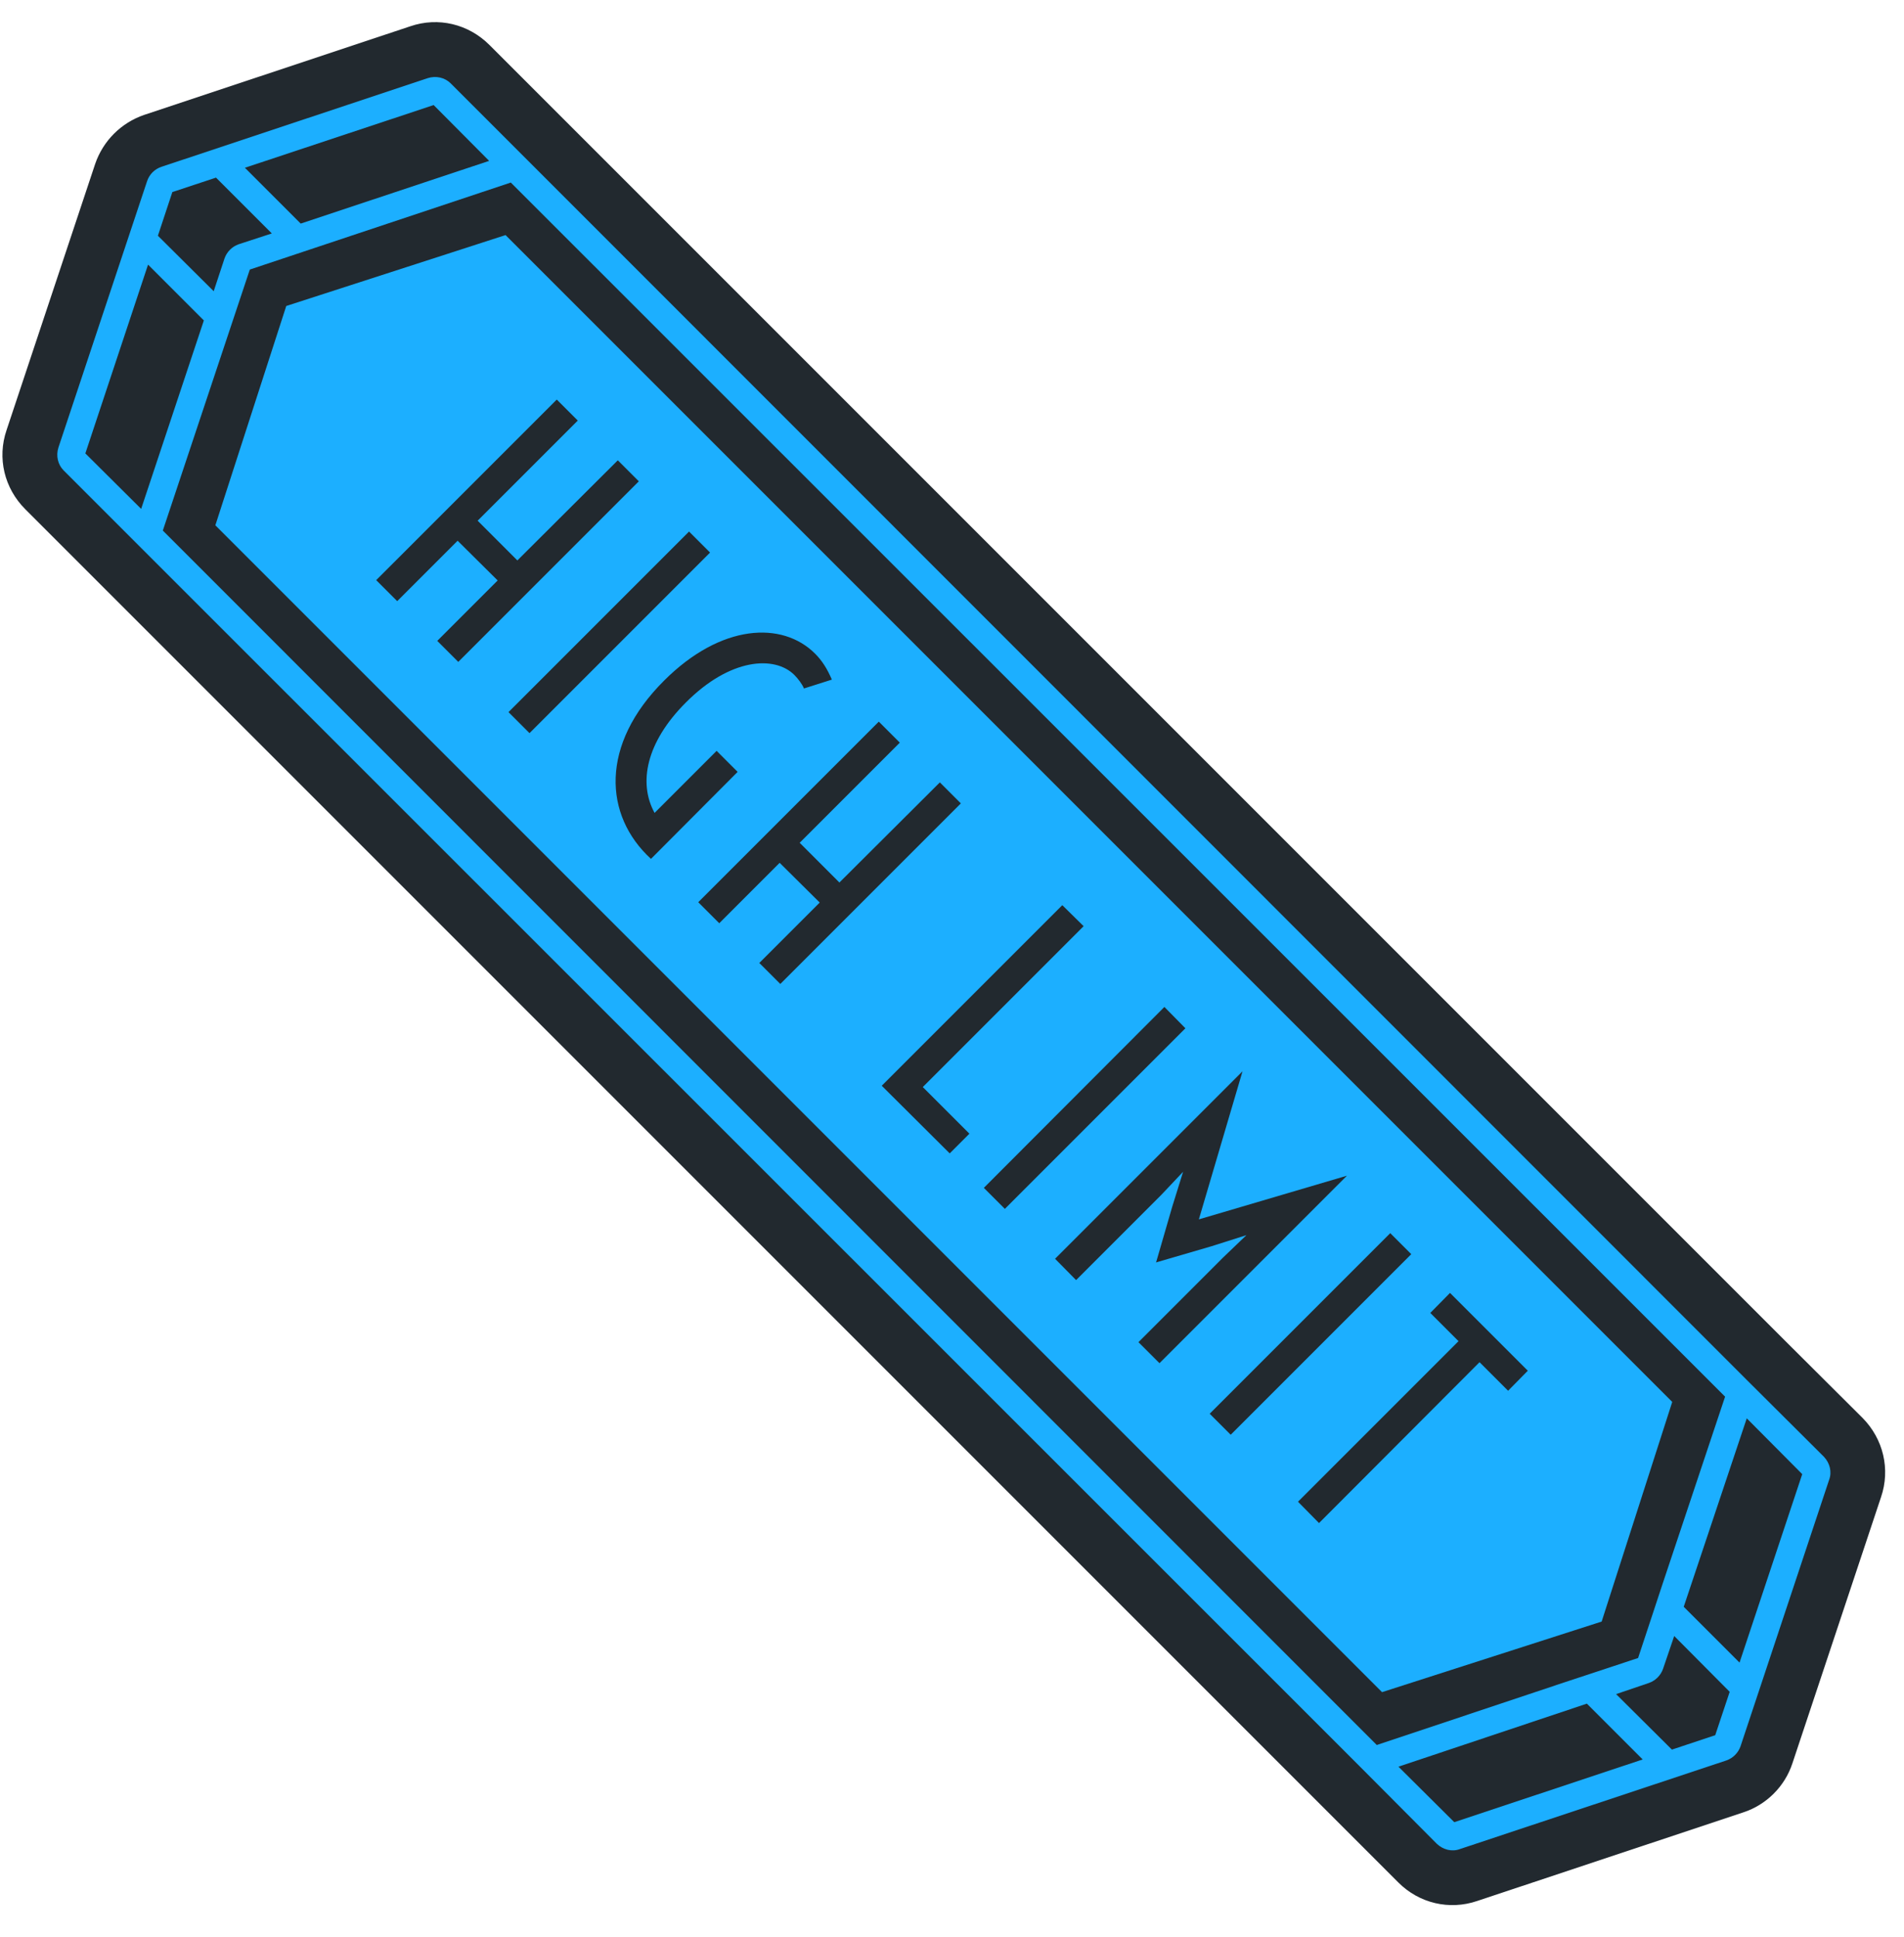 <svg version="1.2" baseProfile="tiny-ps" xmlns="http://www.w3.org/2000/svg" viewBox="0 0 58 59" width="58" height="59">
	<title>Web 1920 – 1</title>
	<style>
		tspan { white-space:pre }
		.shp0 { fill: #22292f } 
		.shp1 { fill: #1cafff } 
	</style>
	<g id="Web 1920 – 1">
		<g id="games">
			<g id="high limit">
				<path id="Path 618" class="shp0" d="M54.6 53.71L57.3 45.6C57.59 44.75 57.37 43.83 56.74 43.19L54.38 40.84L17.26 3.72L14.91 1.37C14.27 0.73 13.35 0.51 12.5 0.8L4.39 3.5C3.69 3.74 3.14 4.29 2.9 4.99L0.2 13.1C-0.09 13.95 0.13 14.87 0.77 15.51L3.12 17.86L40.24 54.98L42.6 57.34C43.23 57.97 44.15 58.19 45 57.9L53.11 55.2C53.81 54.97 54.37 54.41 54.6 53.71Z" />
				<path id="Path 619" class="shp1" d="M50.94 42.7L48.79 49.39L42.1 51.54L6.56 16L8.72 9.32L15.4 7.16L50.94 42.7Z" />
				<g id="Group 47">
					<path id="Path 620" class="shp0" d="M16.96 12.17L17.6 12.81L14.55 15.86L15.76 17.07L18.82 14.02L19.46 14.66L13.96 20.16L13.32 19.52L15.16 17.68L13.94 16.47L12.1 18.31L11.46 17.67L16.96 12.17Z" />
					<path id="Path 621" class="shp0" d="M20.99 16.19L21.63 16.83L16.13 22.33L15.49 21.69L20.99 16.19Z" />
					<path id="Path 622" class="shp0" d="M21.83 22.87L22.47 23.51L19.83 26.16C18.39 24.84 18.27 22.68 20.23 20.73C21.96 19 23.83 18.91 24.83 19.91C25.04 20.12 25.2 20.37 25.34 20.7L24.49 20.97C24.44 20.84 24.3 20.66 24.2 20.56C23.6 19.96 22.24 20.04 20.89 21.4C19.68 22.61 19.44 23.85 19.94 24.76L21.83 22.87L21.83 22.87Z" />
					<path id="Path 623" class="shp0" d="M26.77 21.98L27.41 22.62L24.36 25.67L25.57 26.88L28.63 23.83L29.27 24.47L23.77 29.97L23.13 29.33L24.97 27.49L23.75 26.28L21.91 28.12L21.27 27.48L26.77 21.98Z" />
					<path id="Path 624" class="shp0" d="M32.36 27.57L33.01 28.21L28.11 33.11L29.53 34.53L28.93 35.13L26.86 33.07L32.36 27.57Z" />
					<path id="Path 625" class="shp0" d="M35.47 30.67L36.11 31.32L30.61 36.82L29.97 36.18L35.47 30.67Z" />
					<path id="Path 626" class="shp0" d="M37.85 32.63L36.52 37.14L41.03 35.81L35.32 41.52L34.68 40.88L37.26 38.3L37.97 37.62L36.9 37.96L35.22 38.45L35.21 38.45L35.21 38.45L35.22 38.44L35.71 36.75L36.04 35.69L35.37 36.4L32.78 38.99L32.14 38.34L37.85 32.63L37.85 32.63Z" />
					<path id="Path 627" class="shp0" d="M42.35 37.56L42.99 38.2L37.49 43.7L36.85 43.06L42.35 37.56Z" />
					<path id="Path 628" class="shp0" d="M44.43 40.85L43.57 39.99L44.17 39.38L46.54 41.75L45.94 42.36L45.07 41.49L40.18 46.39L39.54 45.74L44.43 40.85Z" />
				</g>
				<path id="Path 629" fill-rule="evenodd" class="shp1" d="M52.59 53.62L44.47 56.32C44.23 56.41 43.96 56.34 43.77 56.16L41.42 53.8L4.3 16.69L1.94 14.33C1.76 14.15 1.7 13.88 1.78 13.63L4.48 5.52C4.55 5.31 4.71 5.15 4.92 5.08L13.03 2.38C13.28 2.3 13.55 2.36 13.73 2.54L16.09 4.9L53.2 42.02L55.56 44.37C55.74 44.56 55.81 44.83 55.72 45.07L53.02 53.19C52.95 53.39 52.79 53.55 52.59 53.62ZM54.9 44.9L53.21 43.2L51.29 48.94L52.99 50.64L54.9 44.9ZM7.46 5.11L9.16 6.81L14.9 4.9L13.21 3.2L7.46 5.11ZM5.25 5.85L4.81 7.18L6.51 8.87L6.84 7.87C6.91 7.67 7.07 7.51 7.27 7.44L8.28 7.11L6.58 5.41L5.25 5.85ZM2.6 13.81L4.3 15.5L6.21 9.76L4.51 8.06L2.6 13.81ZM41.94 53.15L47.69 51.23L48.57 50.94L49.9 50.5L50.34 49.17L50.63 48.29L52.55 42.54L15.56 5.56L7.61 8.21L4.96 16.16L41.94 53.15ZM50.04 53.59L48.34 51.89L42.6 53.81L44.3 55.5L50.04 53.59ZM52.25 52.85L52.69 51.53L51 49.83L50.66 50.83C50.59 51.03 50.43 51.19 50.23 51.26L49.23 51.6L50.93 53.29L52.25 52.85Z" />
			</g>
		</g>
	</g>
</svg>
